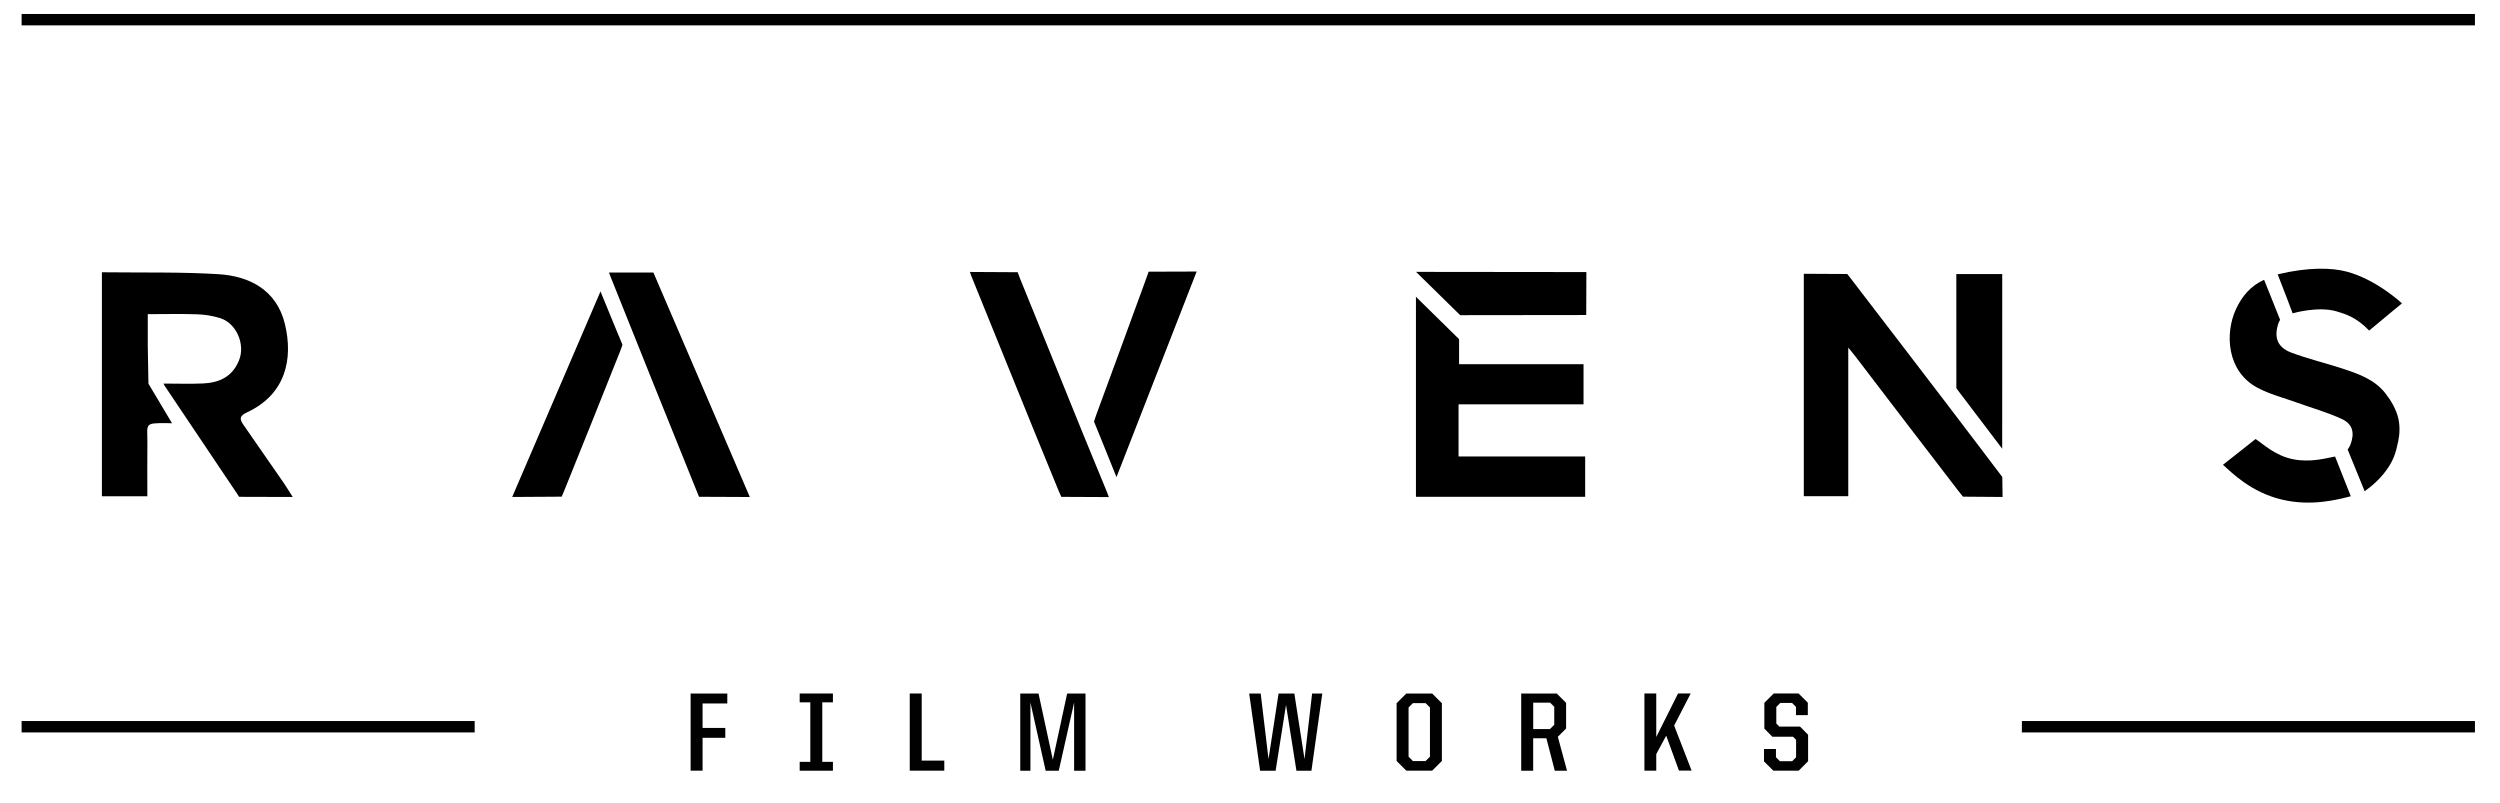 <svg xmlns="http://www.w3.org/2000/svg" xmlns:xlink="http://www.w3.org/1999/xlink" id="Layer_1" x="0" y="0" version="1.1" viewBox="0 0 6582.9 2114.5" xml:space="preserve" style="enable-background:new 0 0 6582.9 2114.5"><style type="text/css">.st0{fill:none;stroke:#010101;stroke-width:30;stroke-miterlimit:10}.st1{fill:#010101}</style><line x1="56.9" x2="6516.9" y1="51.8" y2="51.8" class="st0"/><line x1="56.9" x2="1249.9" y1="1913.6" y2="1913.6" class="st0"/><line x1="5323.9" x2="6516.9" y1="1913.6" y2="1913.6" class="st0"/><g><path d="M1818.5,1826.1h96.6v26.2H1850v64.5h59.8v25.9H1850v86.6h-31.5V1826.1z" class="st1"/><path d="M2105.7,2006.1h28v-156.7h-28v-23.3h87.5v23.3h-28v156.7h28v23.3h-87.5V2006.1z" class="st1"/><path d="M2395.5,1826.1h31.5v176.7h59.5v26.5h-91V1826.1z" class="st1"/><path d="M2686.6,1826.1h48l37.7,174.4l37.7-174.4h48.3v203.3h-30v-179.4l-40.4,179.4h-34.5l-40.1-179.4v179.4h-26.8 V1826.1z" class="st1"/><path d="M3289.3,1826.1h30.3l20.6,172.6l26.5-172.6h41.5l26.8,172.6l20-172.6h26.8l-28.6,203.3h-39.5l-27.4-173.2 l-27.4,173.2h-40.9L3289.3,1826.1z" class="st1"/><path d="M3677.5,2003.7v-152l25.6-25.6h68l25.6,25.6v152l-25.6,25.6h-68L3677.5,2003.7z M3753.8,2004l11.5-11.5v-129.6 l-11.5-11.5h-33.3l-11.5,11.5v129.6l11.5,11.5H3753.8z" class="st1"/><path d="M4005.7,1826.1h93.4l24.7,24.7v67.5l-21.8,21.8l24.2,89.3H4094l-22.1-85.4h-34.8v85.4h-31.5V1826.1z M4081.4,1919.7l11.2-11.2v-47.4l-10.9-10.9h-44.5v69.5H4081.4z" class="st1"/><path d="M4387.4,1937.1l-26.2,48.6v43.6H4330v-203.3h31.2v114.6l57.4-114.6h33.3l-43.6,84.5l46,118.7H4421 L4387.4,1937.1z" class="st1"/><path d="M4644.9,2004.9v-32.7h31.5v21.8l10.3,10.3h32.4l10.3-10.3v-46l-8-8H4667l-21.2-21.5v-67.8l24.7-24.7h65.4 l24.4,24.4v32.7h-31.2v-21.8l-10.3-10.3h-31.2l-10.3,10.6v43.6l8,8h54.5l21.2,21.5v69.8l-24.7,24.7h-66.9L4644.9,2004.9z" class="st1"/></g><g><path d="M6314.9,1161.8c-6.5,31.1-12.4,53.9-39.2,86.7c-22,26.8-49.2,44.9-49.2,44.9l-44.7-109.6c0,0,5.2-7.5,7.5-13.5 c11-29.7,6.4-53.3-22.5-66.8c-38.3-17.9-79.7-29.3-119.7-43.8c-34.6-12.5-71.2-21.7-103.3-39c-80.6-43.2-85.9-143-55.8-207.4 c15.5-33.1,37.8-60.2,73.7-76.7c13.2,32.7,42.3,105.8,42.3,105.8s-2.4,2.8-3.9,7.1c-13.3,37.5-4.3,64.8,32.9,78.8 c43.7,16.6,89.6,27.3,134.1,41.9c42.6,13.9,85.8,29,114.2,65.7c14.7,19,28,41.2,33.6,65C6319.6,1120.7,6319.1,1141.9,6314.9,1161.8 z"/><path d="M6238.4,870.4c-34.1-35.2-61.7-43.2-84.7-50.2c-49.6-15.1-116.8,4.9-116.8,4.9s-25.8-68.9-39.4-102.7 c82.1-19.7,143-17.3,181.2-7.3c79.1,20.8,146.1,83.7,146.1,83.7S6266.3,846.9,6238.4,870.4z"/><path d="M453,1114.5c0,0-10.4-0.2-14.2-0.3c-61.2-0.5-50.1,1.5-50.7,54.5c-0.5,45.4-0.1,90.9-0.1,138.1H268.3V716.9 c6.5,0.3,7.7,0.1,11.6,0.1c98.6,1.2,197.4-1.1,295.7,5c80.1,5,152.5,40.6,174.5,130.8c22.6,92.9,1.9,186.1-100.1,233.2 c-21.2,9.8-18.6,18.9-8.3,33.6c35.6,51,71,102.2,106.4,153.5c6.9,10.1,13.1,20.6,22.6,35.5c-47.5,0-141.1-0.4-141.1-0.4l-6.3-9.7 l-189.3-281.9c0,0-2.1-3.3-3.6-6.6c33.8,0,70.6,1.2,104.2-0.3c43.2-1.9,77.7-17.9,95-61.4c16.6-41.6-6.9-97.4-50.3-110.8 c-19-5.8-39.3-9.2-59.1-9.9c-42.4-1.5-84.9-0.4-131.1-0.4c0,28.6,0,56.1,0,83.6c0,11,1.8,99.5,1.8,99.5"/><path d="M5273.1,1308.6l-104.3-0.8c0,0-7.4-9-13.3-16.7c-90.8-117.9-181-236.3-271.4-354.5c-4.6-6-9.5-11.7-17.3-21.3 c0,132.6,0,261,0,391.3c-40,0-77.7,0-117.1,0c0-194.2,0-388.6,0-585.7c35.2,0,114.4,0.6,114.4,0.6s5.3,6.6,9.8,12.5 c85.6,111.2,170.5,222.8,255.9,334.2c40.1,52.3,142.6,187.9,142.6,187.9L5273.1,1308.6z"/><path d="M3840.6,1064.6c0,48.1,0,91.6,0,137.4c111.3,0,221.4,0,333.4,0c0,36.2,0,70.2,0,106.2c-148.3,0-296.3,0-445.6,0 c0-169.6,0-526.7,0-526.7L3842,893.1l0,65.9c0,0,217.2,0,327.7,0c0,36.2,0,69.5,0,105.6C4060.7,1064.6,3951.6,1064.6,3840.6,1064.6 z"/><path d="M1974.4,1308.7c-44.4,0-133.8-0.6-133.8-0.6s-2.7-6.8-5.1-12.6c-76.7-189.5-152.7-379.3-228.7-569.1 c-0.9-2.2-2-5.1-3.2-8.8c38.4,0,78.1,0,116.9,0C1804.6,913.2,1888.6,1108.8,1974.4,1308.7z"/><path d="M2919.8,1308.9c-39.5,0-125.2-0.6-125.2-0.6s-3.3-6.9-5.7-12.7c-44.8-108.5-88.8-217.3-132.9-326.1 c-31.6-77.9-63.2-155.8-94.7-233.7c-2.1-5.3-4.5-10.8-7.4-19.7c40.2,0,125.8,0.7,125.8,0.7s3.3,9.5,6,16.1 c54.5,133.5,108.3,267.1,162.5,400.7c19.9,49.1,40.4,98,60.5,147.1C2912.1,1289,2915.8,1297.6,2919.8,1308.9z"/><path d="M1348.7,1308.6c77.7-180.8,154-358.6,232.5-541.2c19.8,49,57.9,140.5,57.9,140.5s-3.5,10.1-5.5,15.3 c-49.1,123.1-98.2,246.3-148,369.1c-2.8,6.8-6.6,15.5-6.6,15.5S1390.8,1308.6,1348.7,1308.6z"/><path d="M3151,715c-70.8,181.2-140,359.1-211.1,541.3c-20-50.1-59.1-146-59.1-146s2.7-9.5,5.4-16.8 c42.4-116.3,85.7-232.2,127.8-348.6c7.9-21.8,10.6-29.5,10.6-29.5S3114.9,715,3151,715z"/><path d="M5272.1,1181.5c-41.5-54.6-79.7-104.7-117.6-155c-2.3-3-3.1-4.8-3.1-4.8s-0.1-200.7-0.1-300.1c40.7,0,80,0,120.9,0 C5272.1,873.5,5272.1,1024.4,5272.1,1181.5z"/><path d="M3728.7,715.9c149.5,0.2,299,0.4,448.5,0.5l0,0c-0.1,37.4-0.3,75.8-0.4,113.1c-110.6,0.1-221.2,0.3-331.9,0.4"/><path d="M6148.6,1202.1c0,0,29.1,73.7,41.4,104.6c-32,8-102.8,27.9-182.3,8.6c-80.9-19.6-129.5-69.4-154.3-91.4 c24.7-19.8,85.9-67.9,85.9-67.9c20.6,13.4,51.1,43.9,99.4,53.4C6085.1,1218.3,6124.8,1206.4,6148.6,1202.1z"/></g></svg>